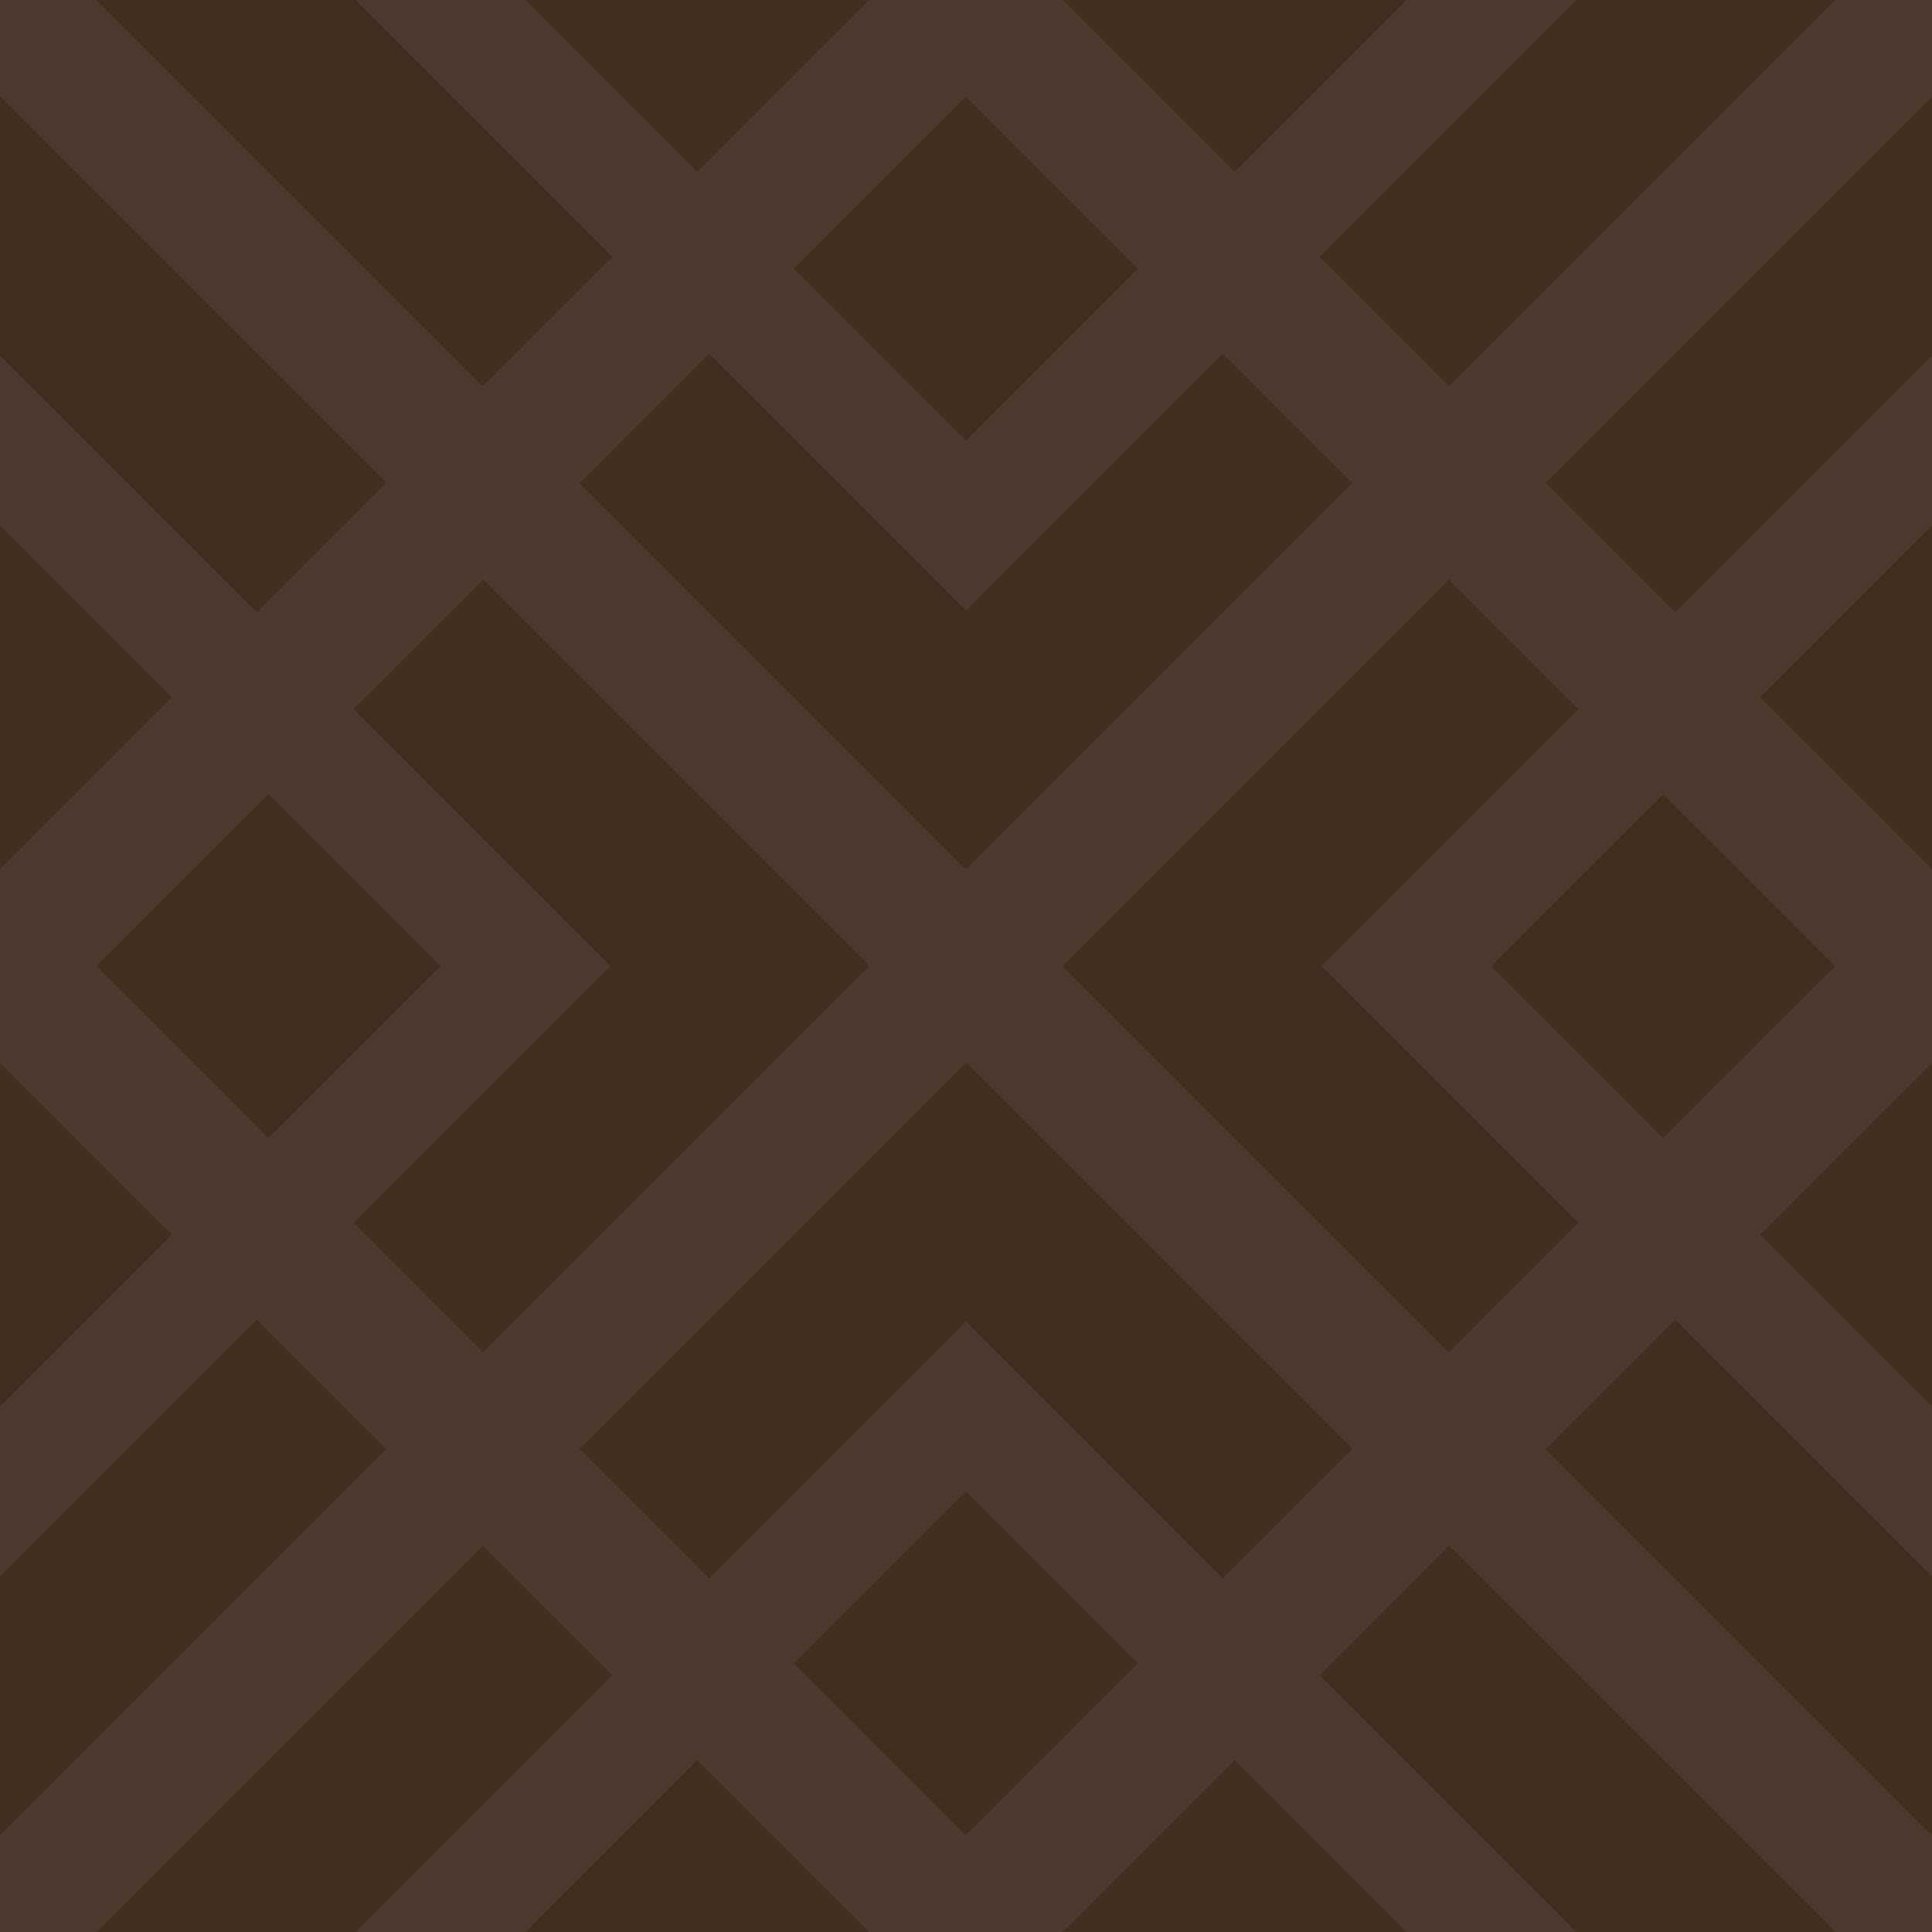 <?xml version="1.0" encoding="utf-8"?>
<!-- Generator: Adobe Illustrator 21.0.0, SVG Export Plug-In . SVG Version: 6.00 Build 0)  -->
<svg version="1.1" id="Layer_1" xmlns="http://www.w3.org/2000/svg" xmlns:xlink="http://www.w3.org/1999/xlink" x="0px" y="0px"
	 viewBox="0 0 100 100" style="enable-background:new 0 0 100 100;" xml:space="preserve">
<style type="text/css">
	.st0{fill:#4C3A2E;}
	.st1{fill:#412E1F;}
</style>
<rect class="st0" width="100" height="100"/>
<g>
	<polygon class="st1" points="100,55 91.1,63.9 100,72.8 	"/>
	<polygon class="st1" points="100,45 100,27.2 91.1,36.1 	"/>
	
		<rect x="79.8" y="43.7" transform="matrix(0.707 -0.707 0.707 0.707 -10.137 75.527)" class="st1" width="12.6" height="12.6"/>
	
		<rect x="7.6" y="43.7" transform="matrix(0.707 -0.707 0.707 0.707 -31.284 24.473)" class="st1" width="12.6" height="12.6"/>
	<polygon class="st1" points="0,55 0,72.8 8.9,63.9 	"/>
	<polygon class="st1" points="0,27.2 0,45 8.9,36.1 	"/>
	<polygon class="st1" points="86.7,31.7 100,18.4 100,5 80,25 	"/>
	<polygon class="st1" points="68.3,86.7 81.6,100 95,100 75,80 	"/>
	<polygon class="st1" points="70,75 50,55 30,75 36.7,81.7 50,68.4 63.3,81.7 	"/>
	<polygon class="st1" points="25,80 5,100 18.4,100 31.7,86.7 	"/>
	
		<rect x="43.7" y="79.8" transform="matrix(0.707 -0.707 0.707 0.707 -46.237 60.573)" class="st1" width="12.6" height="12.6"/>
	<polygon class="st1" points="86.7,68.3 80,75 100,95 100,81.6 	"/>
	<polygon class="st1" points="63.9,91.1 55,100 72.8,100 	"/>
	<polygon class="st1" points="45,50 25,30 18.3,36.7 31.6,50 18.3,63.3 25,70 	"/>
	<polygon class="st1" points="13.3,68.3 0,81.6 0,95 20,75 	"/>
	<polygon class="st1" points="70,25 63.3,18.3 50,31.6 36.7,18.3 30,25 50,45 	"/>
	<polygon class="st1" points="81.7,63.3 68.4,50 81.7,36.7 75,30 55,50 75,70 	"/>
	<polygon class="st1" points="0,5 0,18.4 13.3,31.7 20,25 	"/>
	<polygon class="st1" points="27.2,100 45,100 36.1,91.1 	"/>
	<polygon class="st1" points="45,0 27.2,0 36.1,8.9 	"/>
	<polygon class="st1" points="31.7,13.3 18.4,0 5,0 25,20 	"/>
	<polygon class="st1" points="95,0 81.6,0 68.3,13.3 75,20 	"/>
	<polygon class="st1" points="72.8,0 55,0 63.9,8.9 	"/>
	<rect x="43.7" y="7.6" transform="matrix(0.707 -0.707 0.707 0.707 4.816 39.427)" class="st1" width="12.6" height="12.6"/>
</g>
</svg>
